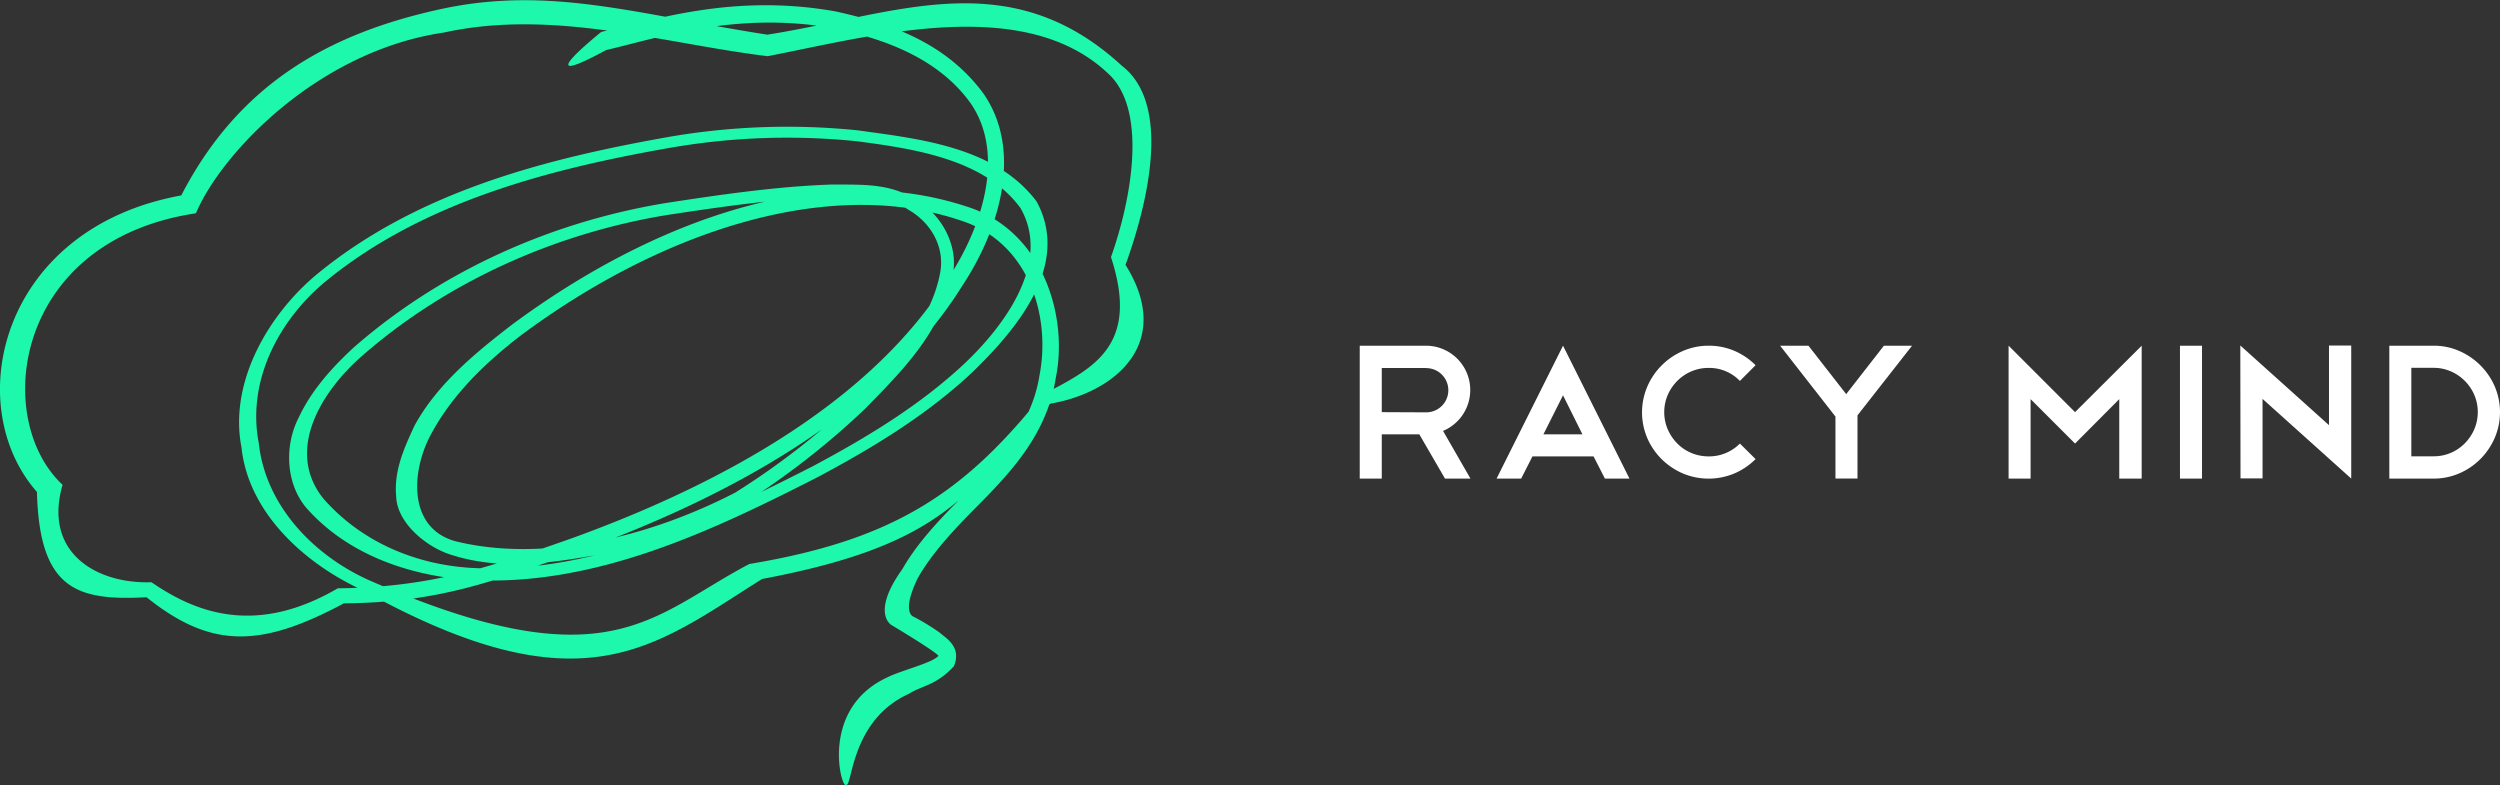 <svg id="Layer_1" data-name="Layer 1" xmlns="http://www.w3.org/2000/svg" viewBox="0 0 610.34 191.69">
  <rect x="0" y="0" width="610.34" height="191.69" fill="#333333" stroke="none"/>
  <defs>
    <style>
      .cls-1 {
        fill: #1df8ad;
      }

      .cls-2 {
        fill: #fff;
      }
    </style>
  </defs>
  <title>RacyMind_logo nowe RGB horizontal white</title>
  <path class="cls-1" d="M427.2,153.17c12.69-2.84,32.13-9.48,57.22-5,12,2.66,26.46,7,36.05,20,9.66,13.86,4.14,33-5.18,47.06-18.79,30.06-54.62,50.81-94.52,65.1-20.19,7-33.08,12.13-56.42,12.35-20.52,11-32.56,11-48.16-1.49-16.95.89-26.16-1.78-26.76-25.71-18.73-21.26-8.92-64.36,35.23-72.39,14.27-27.64,36.61-39.66,63.32-45.48s48.16,1.34,79.77,6.23c31.26-4.89,58.91-17.82,86.55,7.59,12.45,9.6,6,34.49.89,48.61,12,19.17-2.67,31.21-18.36,33.89-20.43,21.85-25.33,34.33-70.37,42.8-26.31,16.5-43.7,32.56-97.39,2.79-14-6.33-28-18.78-29.7-34.89-3.14-16,6.68-32.68,18.67-42.51,24.44-20,55.59-28,85.66-33.32a169.73,169.73,0,0,1,46.12-1.6c14.77,2.08,33.54,3.91,43.67,17.38,8.6,15.86-5.59,31.87-15.73,41.72-11.21,10.5-24.3,18.4-37.54,25.47-26.46,13.5-54.7,26.83-85,25.21-14.77-1-29.92-6.13-40.06-17.65-5.07-6.07-5.28-15.25-1.87-21.91,3.19-6.85,8.23-12.34,13.51-17.24,21.76-19,48.66-30.68,76-35.21,13.6-2.08,27.07-4.07,40.69-4.54,6.66.08,14-.48,20.33,3.61,6.14,3.31,10.53,10.92,9.27,18.07-2.52,14.08-12.51,23.89-21.41,33a190.57,190.57,0,0,1-30.1,23.42c-11,6.77-23.2,9.67-35.05,12.26-11.9,2.12-24.21,3.87-36.08,0-5.84-1.81-13.13-7.7-13.32-14.22-.59-6.31,2-11.93,4.46-17.24,5.6-10.29,15.15-18,23.72-24.62,34.45-25.56,75.93-40.51,111.12-28.9,18.7,5.88,24.84,27,21.72,41.88-2.53,16.28-14.69,26.45-23,35.2-4.28,4.52-8.08,9-10.71,13.69-4.05,8.4-1.06,9.33-1.06,9.33a52.46,52.46,0,0,1,6.4,3.89c1.42,1.29,5.53,3.44,3.5,8.25-4.38,4.72-7.85,4.71-10.91,6.68C488.1,321.15,488.56,337.31,487,337c-1.1,1.45-6.69-18.52,10-26.23,2.91-1.54,11-3.55,12.36-5.15,1.8.19-11.35-7.67-11.35-7.67s-5-2.9,2.7-13.63c2.92-5.13,7-9.83,11.42-14.42,8.7-9,19.81-18.38,22.08-33,2.7-14-2.33-32.22-19.17-37.66-32.71-11.1-73.89,3-107.59,28.12-8.38,6.46-16.39,14.12-21.58,23.62-5.09,9-6.11,23.28,5.75,26.54,21.44,5.28,47.21-1,68.27-11.87a187,187,0,0,0,29.59-23c8.76-8.74,18.4-18.73,20.51-31,1-6.09-2.31-11.94-7.85-15.09-5-3.41-12.08-3.13-18.58-3.15-13.27.44-26.78,2.41-40.3,4.46-26.65,4.36-53.3,15.91-74.45,34.39-9.85,8.59-18.85,23-9.52,34.76,9,10.35,22.08,16.15,36.14,17,29.2,1.62,57.16-11.4,83.46-24.84,13.12-7,26.06-14.81,36.94-25,10.06-9.51,21.24-24.87,13.72-38-8.66-11.82-25.54-14.44-40-16.32a166.62,166.62,0,0,0-45.41,1.58c-29.73,5.2-60.7,13.29-84.27,32.67-11.55,9.57-19.21,24.45-16.28,39.46,1.63,15.1,13.14,27.19,26.69,33.36,58.66,25.72,69.15,8.69,93.07-3.86,34.78-5.8,52.17-16.95,71.57-41.32,12.26-6.4,23.85-11.75,16.72-33.6,4.77-13.43,8.91-34.78,0-44.14-20.51-20.51-58.42-9.81-83.83-4.91-25.42-3.12-52.37-11.61-78.93-5.79-30.77,4.46-54.4,29.43-60.64,44.14-44.59,6.69-49.8,50.24-32.55,66.29-4.76,16.36,8,24.23,21.7,23.79,10.4,7.13,25.12,13.37,45.48,1.48,22.83-.25,36.87-5.1,56.76-12.08,39.44-14.22,74.53-34.83,92.44-63.84,9-13.77,13.48-31.1,5.1-42.78-8.26-11.31-22.17-15.74-33.53-18.1-23.73-4.11-42.61,2.48-55.26,5.39C416.52,164.07,416.07,162.29,427.2,153.17Z" transform="translate(-280.41 -145.38)"/>
  <g>
    <path class="cls-2" d="M633.18,262.22l-6.26-10.8h-9.17v10.8h-5.38V229.78H628.6a10.82,10.82,0,0,1,4.11,20.8l6.69,11.64Zm-4.58-27H617.75V246l10.85.05a5.4,5.4,0,0,0,0-10.8Z" transform="translate(-280.41 -145.38)"/>
    <path class="cls-2" d="M669.46,256.8H654.54l-2.76,5.42h-6L662,229.78l16.22,32.44h-6Zm-12.25-5.38h9.53L662,241.89Z" transform="translate(-280.41 -145.38)"/>
    <path class="cls-2" d="M697.56,229.78a15.74,15.74,0,0,1,6.29,1.26,16.54,16.54,0,0,1,5.16,3.5l-3.83,3.84a10.39,10.39,0,0,0-7.62-3.18,10.59,10.59,0,0,0-4.21.84,10.71,10.71,0,0,0-3.44,2.32,11.22,11.22,0,0,0-2.34,3.43,10.73,10.73,0,0,0,0,8.42,11.35,11.35,0,0,0,2.32,3.43,10.35,10.35,0,0,0,3.43,2.32,10.8,10.8,0,0,0,4.24.84,10.56,10.56,0,0,0,7.62-3.13l3.83,3.79a16.54,16.54,0,0,1-5.16,3.5,16.29,16.29,0,0,1-12.61,0,17,17,0,0,1-5.16-3.48,16.46,16.46,0,0,1-3.51-5.15,16,16,0,0,1,0-12.55,16.61,16.61,0,0,1,8.67-8.7A15.59,15.59,0,0,1,697.56,229.78Z" transform="translate(-280.41 -145.38)"/>
    <path class="cls-2" d="M740.34,229.78h6.87l-13.32,17v15.43h-5.38V247.08L715,229.78h6.92l9.21,11.82Z" transform="translate(-280.41 -145.38)"/>
    <path class="cls-2" d="M776.15,242.82v19.4h-5.37V229.78L787,246l16.27-16.22v32.44H797.8v-19.4L787,253.67Z" transform="translate(-280.41 -145.38)"/>
    <path class="cls-2" d="M812.62,229.78H818v32.44h-5.38Z" transform="translate(-280.41 -145.38)"/>
    <path class="cls-2" d="M827.35,229.73,849,249.18V229.73h5.43v32.49l-21.65-19.45v19.41h-5.38Z" transform="translate(-280.41 -145.38)"/>
    <path class="cls-2" d="M863.73,229.78h10.8a15.41,15.41,0,0,1,6.26,1.28,16.66,16.66,0,0,1,8.68,8.67,16,16,0,0,1,0,12.54,16.85,16.85,0,0,1-3.49,5.16,16.39,16.39,0,0,1-5.16,3.51,15.62,15.62,0,0,1-6.29,1.28h-10.8Zm10.8,27a10.58,10.58,0,0,0,7.64-3.18,11.19,11.19,0,0,0,2.32-3.46,10.72,10.72,0,0,0,0-8.32,11,11,0,0,0-5.8-5.8,10.48,10.48,0,0,0-4.16-.84H869.1v21.6Z" transform="translate(-280.41 -145.38)"/>
  </g>
</svg>
